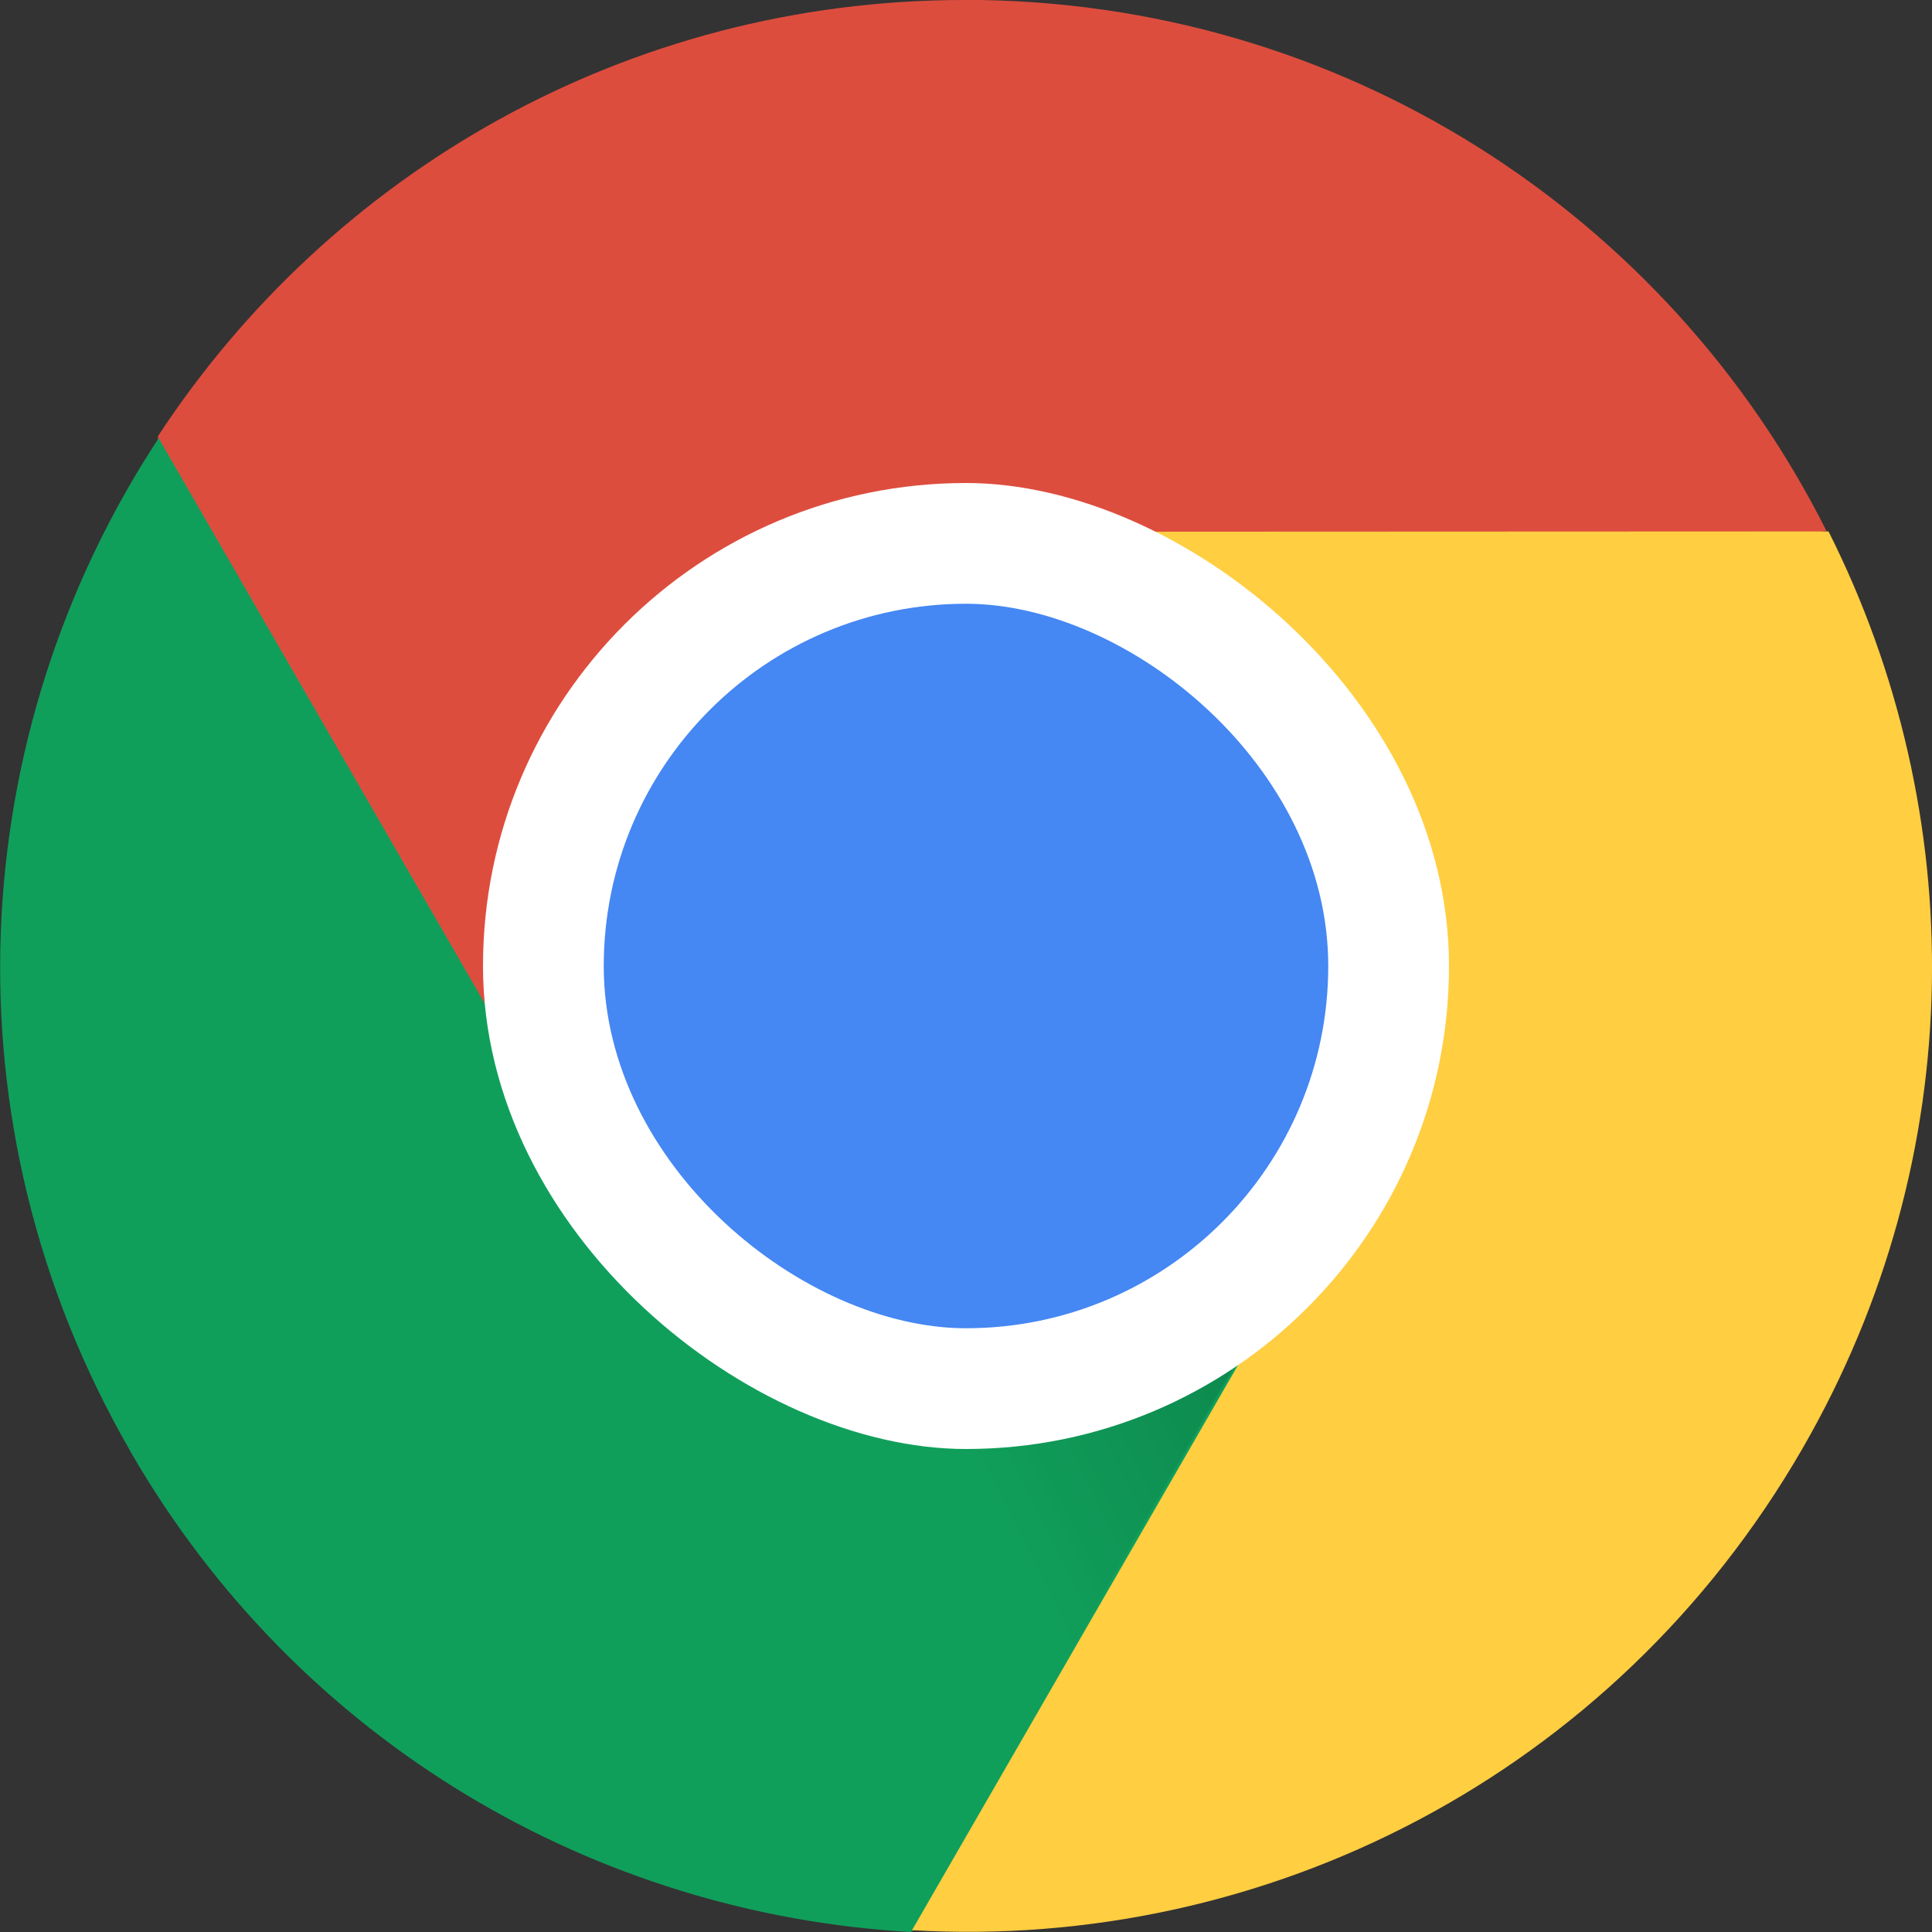 <?xml version="1.0" encoding="UTF-8" standalone="no"?>
<svg id="svg2817" xmlns:rdf="http://www.w3.org/1999/02/22-rdf-syntax-ns#" xmlns="http://www.w3.org/2000/svg" height="16" width="16" version="1.0" xmlns:cc="http://creativecommons.org/ns#" xmlns:dc="http://purl.org/dc/elements/1.1/">
    <rect width="100%" height="100%" fill="#333333" stroke="none"/>
    <defs id="defs2819">
        <linearGradient id="linearGradient4496" y2="270" gradientUnits="userSpaceOnUse" y1="266" gradientTransform="matrix(.399 0 0 .4 -55.918 -95.95)" x2="160" x1="168">
            <stop id="stop3683" offset="0"/>
            <stop id="stop3685" stop-opacity="0" offset="1"/>
        </linearGradient>
    </defs>
    <path id="path4469" fill="#dd4d3e" d="m7.987-0c-2.802 0-5.253 1.437-6.678 3.611-0.05 3.257 2.019 4.392 3.52 6.097-0.276-0.51-0.437-1.089-0.437-1.712 0-1.993 1.616-2.577 3.595-2.799l7.139-0.8c-1.311-2.614-4.007-4.398-7.139-4.398z"/>
    <path id="path4471" fill="#109f5b" d="m1.078 12.017c1.401 2.429 3.869 3.835 6.463 3.983 2.765-1.526 4.231-3.465 3.515-6.1-0.303 0.495-0.723 0.923-1.262 1.235-0.856 0.495-1.649-0.025-2.532-0.257-0.895-0.235-1.877-0.191-2.378-1.06l-3.57-6.189c-1.607 2.443-1.801 5.673-0.235 8.388z"/>
    <path id="path4473" fill="#ffce41" d="m14.928 11.995c1.401-2.429 1.383-5.272 0.215-7.594l-7.035 0.003c0.579 0.016 1.16 0.166 1.699 0.477 0.922 0.533 0.835 1.585 1.039 2.547 0.178 0.838 0.74 1.564 0.277 2.368l-3.57 6.189c2.917 0.171 5.809-1.275 7.375-3.99z"/>
    <path id="path4481" opacity=".2" d="m11.101 9.795-3.114-1.799-0.468 7.999z" fill="url(#linearGradient4496)"/>
    <rect id="rect4487" transform="matrix(0,-1,-1,0,0,0)" rx="4" ry="4" height="8" width="8" y="-12" x="-12" fill="#fff"/>
    <rect id="rect4489" ry="3" rx="3" transform="matrix(0,-1,-1,0,0,0)" height="6" width="6" y="-11" x="-11" fill="#4587f3"/>
</svg>
